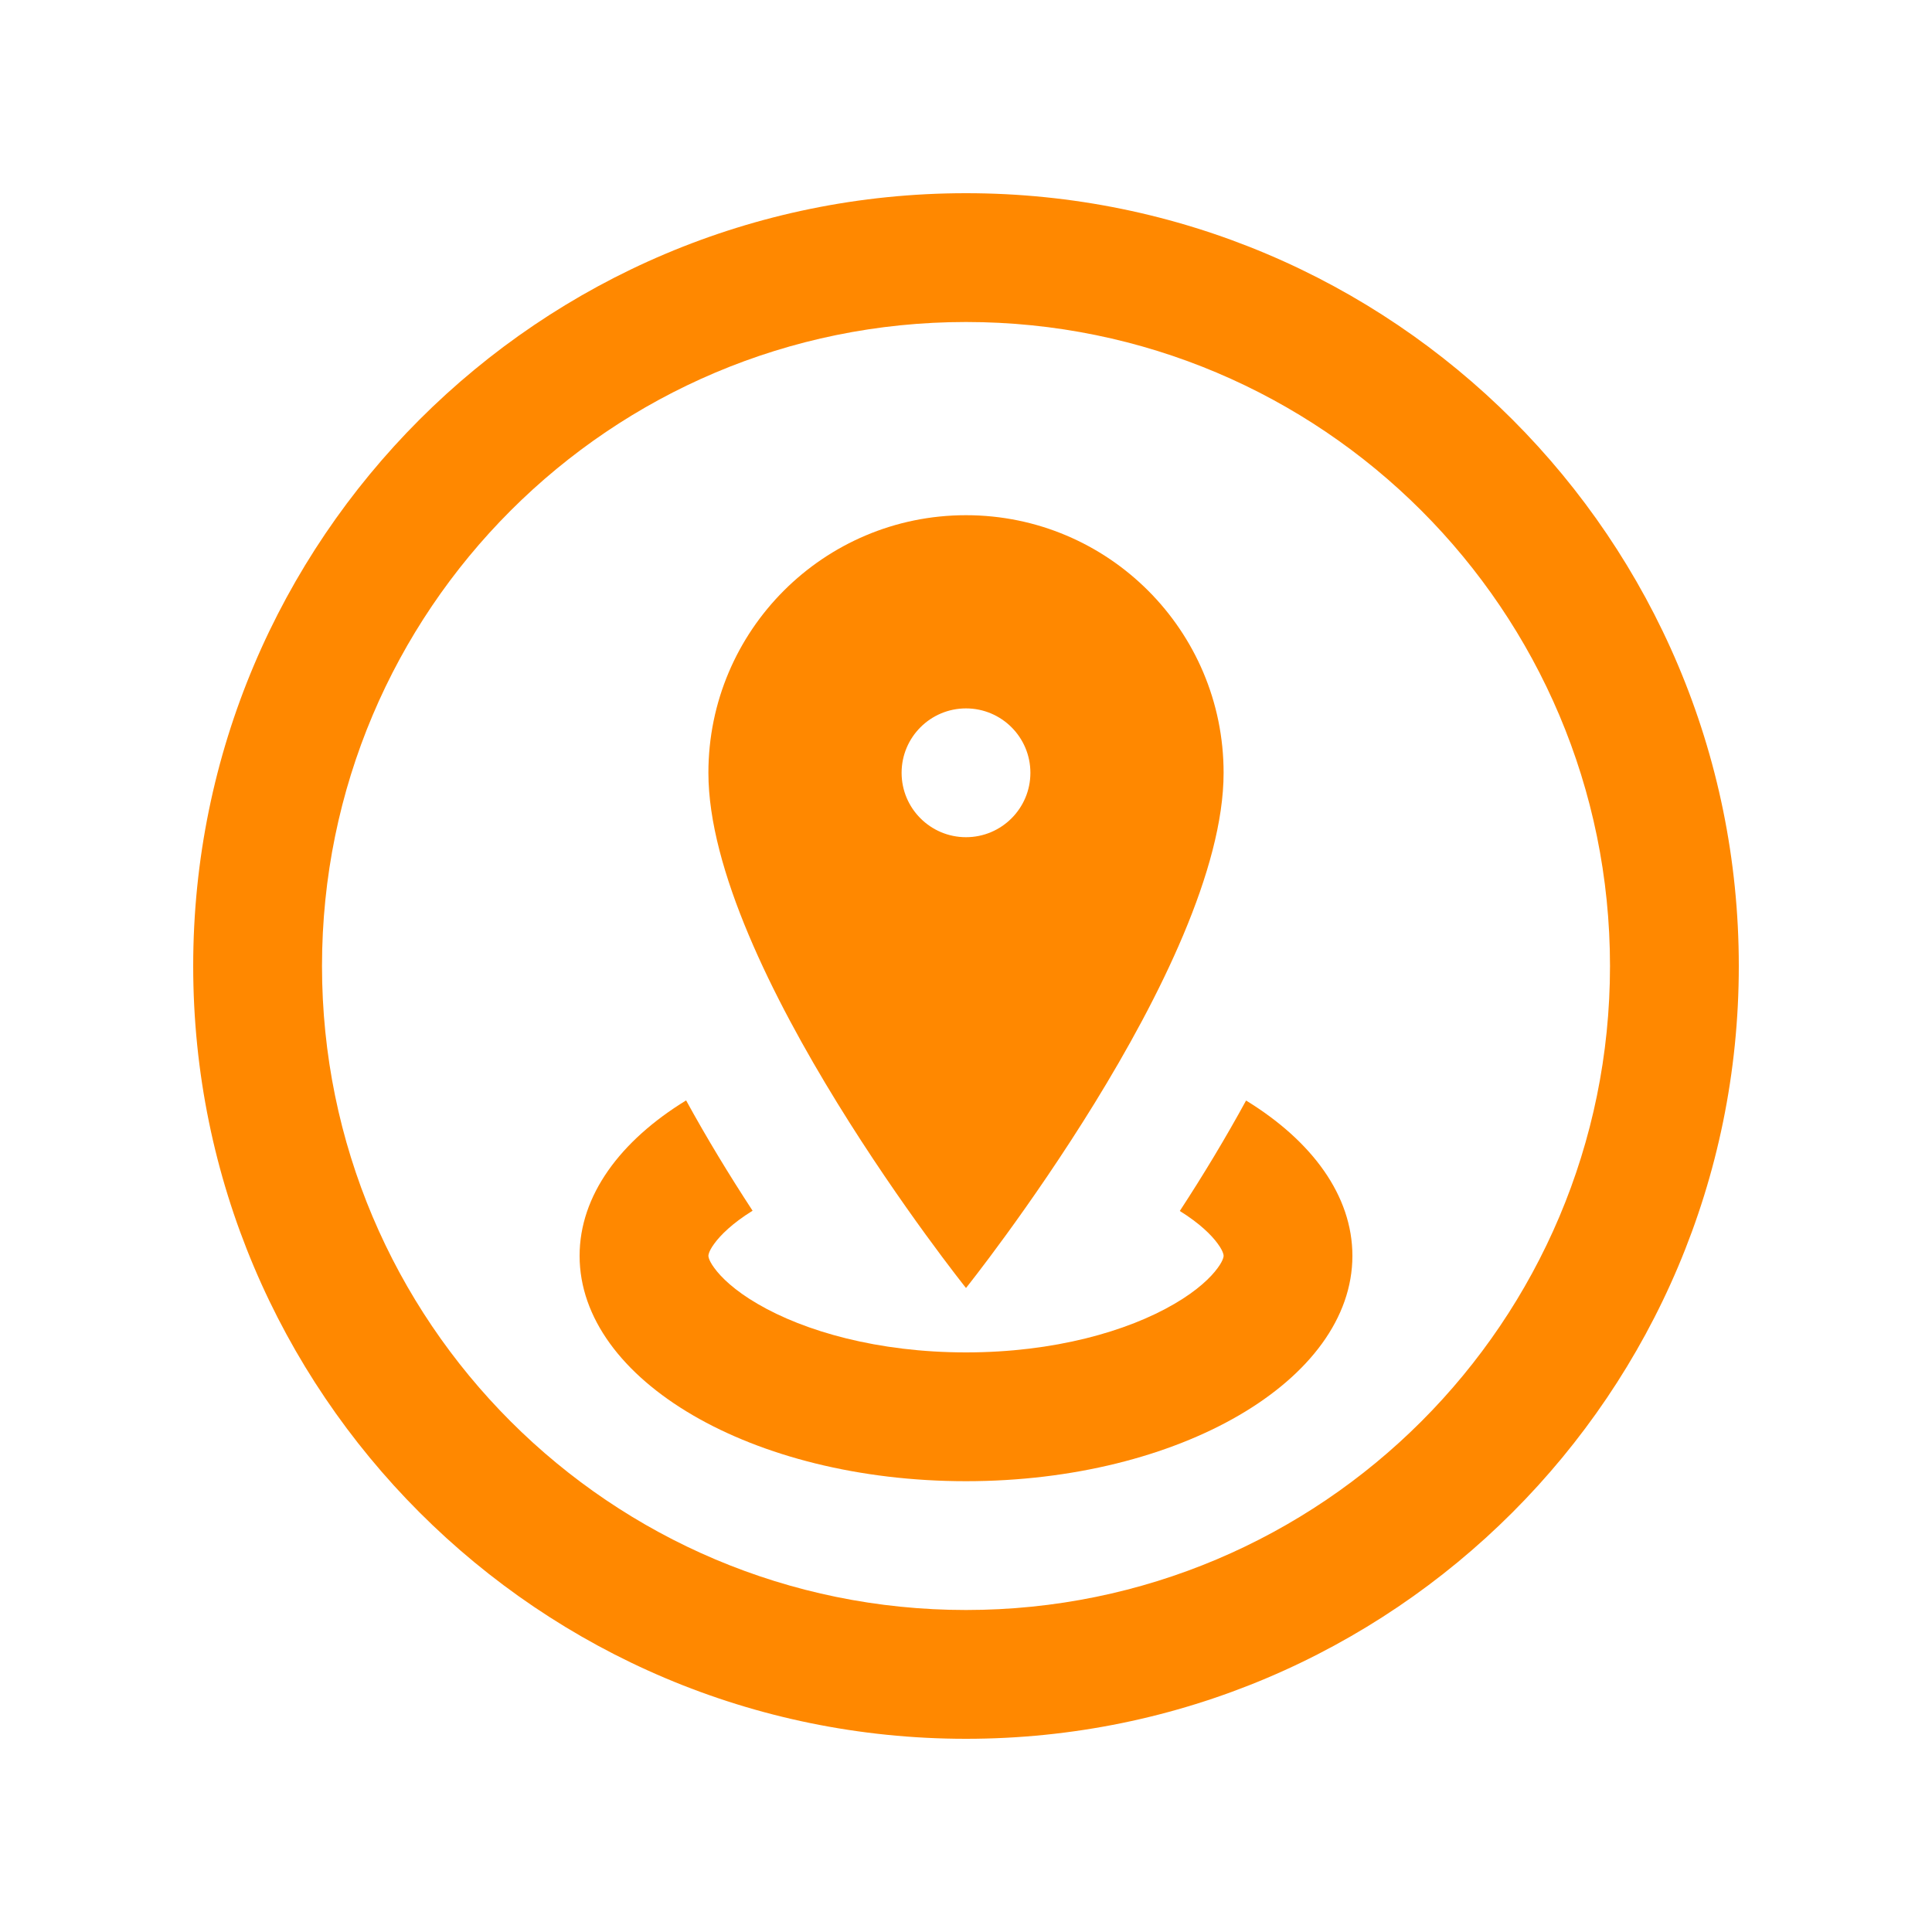 <svg width="30" height="30" viewBox="0 0 30 30" fill="none" xmlns="http://www.w3.org/2000/svg">
<path d="M10.654 17.087C9.629 17.715 9 18.564 9 19.5C9 21.433 11.686 23 15 23C18.314 23 21 21.433 21 19.5C21 18.565 20.372 17.716 19.349 17.089C19.03 17.673 18.685 18.245 18.32 18.804C18.629 18.996 18.813 19.179 18.909 19.312C18.96 19.381 18.982 19.43 18.991 19.457C19 19.481 19 19.494 19 19.5C19 19.506 19 19.519 18.991 19.543C18.982 19.57 18.96 19.619 18.909 19.688C18.804 19.833 18.596 20.037 18.235 20.247C17.506 20.673 16.366 21 15 21C13.634 21 12.494 20.673 11.765 20.247C11.404 20.037 11.196 19.833 11.091 19.688C11.04 19.619 11.018 19.57 11.009 19.543C11.001 19.519 11 19.506 11 19.5C11 19.494 11.001 19.481 11.009 19.457C11.018 19.43 11.04 19.381 11.091 19.312C11.188 19.178 11.373 18.994 11.686 18.8C11.321 18.242 10.974 17.671 10.654 17.087Z" fill="#FF8800"/>
<path fill-rule="evenodd" clip-rule="evenodd" d="M19 12C19 15 15 20 15 20C15 20 11 15 11 12C11 9.791 12.791 8 15 8C17.209 8 19 9.791 19 12ZM16 12C16 12.552 15.552 13 15 13C14.448 13 14 12.552 14 12C14 11.448 14.448 11 15 11C15.552 11 16 11.448 16 12Z" fill="#FF8800"/>
<path fill-rule="evenodd" clip-rule="evenodd" d="M27 15C27 21.627 21.627 27 15 27C8.373 27 3 21.627 3 15C3 8.373 8.373 3 15 3C21.627 3 27 8.373 27 15ZM15 25C20.523 25 25 20.523 25 15C25 9.477 20.523 5 15 5C9.477 5 5 9.477 5 15C5 20.523 9.477 25 15 25Z" fill="#FF8800"/>
</svg>
